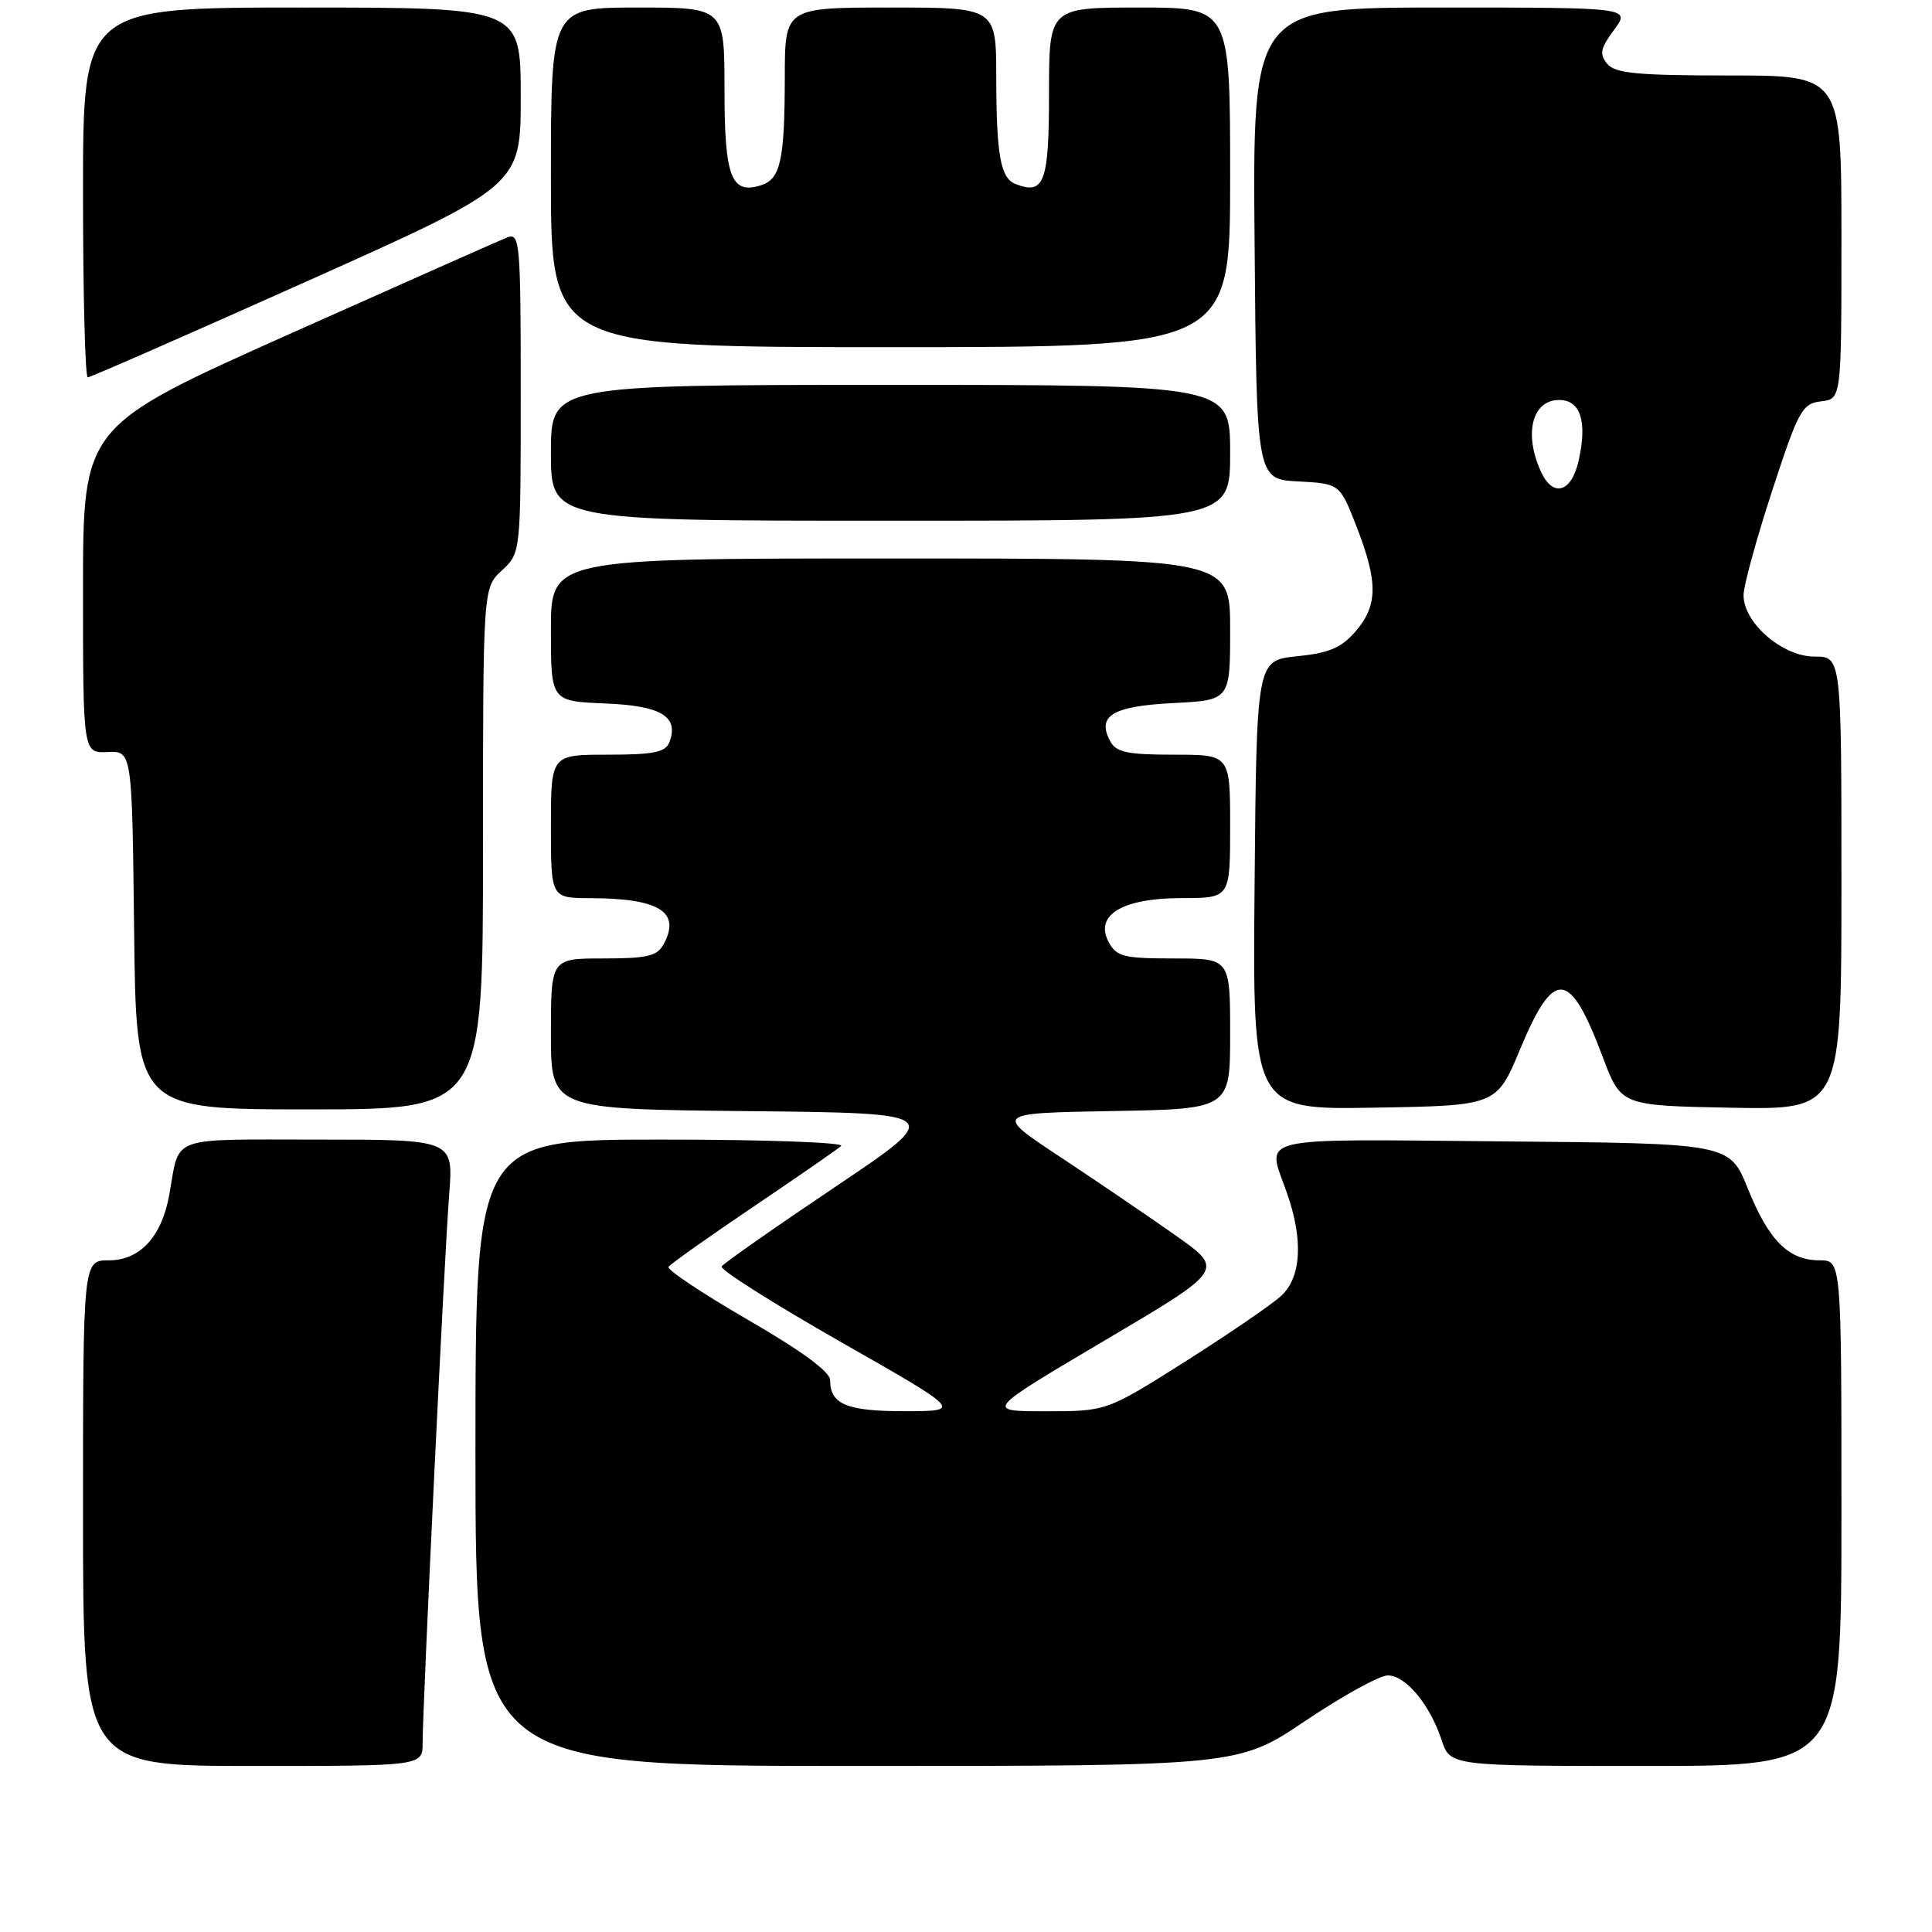 <?xml version="1.0" encoding="UTF-8" standalone="no"?>
<!DOCTYPE svg PUBLIC "-//W3C//DTD SVG 1.1//EN" "http://www.w3.org/Graphics/SVG/1.1/DTD/svg11.dtd" >
<svg xmlns="http://www.w3.org/2000/svg" xmlns:xlink="http://www.w3.org/1999/xlink" version="1.1" viewBox="0 0 256 256">
 <g >
 <path fill="currentColor"
d=" M 56.00 230.95 C 56.00 226.03 58.89 166.19 59.52 158.25 C 60.08 151.00 60.08 151.00 42.11 151.00 C 22.16 151.00 23.84 150.38 22.44 158.26 C 21.45 163.85 18.56 167.00 14.43 167.00 C 11.00 167.00 11.00 167.00 11.00 200.50 C 11.00 234.00 11.00 234.00 33.50 234.00 C 56.00 234.00 56.00 234.00 56.00 230.95 Z  M 173.00 228.00 C 177.91 224.70 182.81 222.00 183.89 222.00 C 186.26 222.00 189.47 225.86 191.02 230.56 C 192.16 234.00 192.16 234.00 218.08 234.00 C 244.00 234.00 244.00 234.00 244.00 200.50 C 244.00 167.00 244.00 167.00 241.11 167.00 C 236.99 167.00 234.37 164.38 231.60 157.50 C 229.18 151.50 229.18 151.50 199.09 151.24 C 165.66 150.94 167.83 150.43 170.50 158.00 C 172.72 164.28 172.44 169.24 169.75 171.72 C 168.51 172.86 162.80 176.76 157.07 180.40 C 146.63 187.00 146.63 187.00 138.57 187.00 C 130.51 187.00 130.51 187.00 146.36 177.63 C 162.22 168.26 162.22 168.26 155.86 163.76 C 152.36 161.29 145.49 156.62 140.60 153.38 C 131.69 147.50 131.69 147.50 147.35 147.22 C 163.00 146.95 163.00 146.95 163.00 136.97 C 163.00 127.00 163.00 127.00 155.54 127.00 C 148.89 127.00 147.94 126.76 146.90 124.82 C 144.99 121.24 148.73 119.00 156.61 119.00 C 163.00 119.00 163.00 119.00 163.00 109.50 C 163.00 100.00 163.00 100.00 155.54 100.00 C 149.36 100.00 147.90 99.69 147.10 98.20 C 145.31 94.84 147.41 93.57 155.45 93.16 C 163.00 92.78 163.00 92.78 163.00 83.39 C 163.00 74.00 163.00 74.00 118.00 74.00 C 73.00 74.00 73.00 74.00 73.00 83.46 C 73.00 92.91 73.00 92.91 80.15 93.21 C 87.64 93.51 90.00 94.94 88.69 98.36 C 88.19 99.68 86.58 100.00 80.53 100.00 C 73.00 100.00 73.00 100.00 73.00 109.50 C 73.00 119.00 73.00 119.00 78.25 119.01 C 87.36 119.04 90.23 120.83 87.96 125.07 C 87.09 126.69 85.82 127.00 79.96 127.00 C 73.00 127.00 73.00 127.00 73.00 136.98 C 73.00 146.97 73.00 146.97 99.10 147.23 C 125.21 147.50 125.21 147.50 110.64 157.29 C 102.63 162.67 95.87 167.41 95.62 167.81 C 95.36 168.22 102.44 172.70 111.33 177.77 C 127.50 186.98 127.50 186.98 119.95 186.99 C 112.21 187.00 110.00 186.09 110.00 182.89 C 110.00 181.77 106.24 179.01 99.08 174.87 C 93.08 171.39 88.35 168.24 88.58 167.87 C 88.81 167.50 93.84 163.94 99.75 159.95 C 105.66 155.96 110.93 152.32 111.45 151.85 C 111.98 151.38 101.37 151.00 87.70 151.00 C 63.00 151.00 63.00 151.00 63.00 192.50 C 63.00 234.00 63.00 234.00 113.54 234.00 C 164.08 234.00 164.08 234.00 173.00 228.00 Z  M 64.00 112.45 C 64.00 77.90 64.00 77.90 66.50 75.59 C 69.00 73.27 69.00 73.27 69.00 52.03 C 69.00 32.21 68.88 30.83 67.25 31.45 C 66.29 31.82 53.24 37.61 38.25 44.31 C 11.00 56.50 11.00 56.50 11.00 78.15 C 11.00 99.79 11.00 99.79 14.25 99.65 C 17.50 99.50 17.50 99.50 17.77 123.25 C 18.04 147.00 18.04 147.00 41.02 147.00 C 64.00 147.00 64.00 147.00 64.00 112.45 Z  M 201.43 139.01 C 205.93 128.23 208.00 128.43 212.38 140.08 C 214.79 146.50 214.79 146.50 229.39 146.78 C 244.00 147.05 244.00 147.05 244.00 117.03 C 244.00 87.00 244.00 87.00 240.42 87.00 C 236.16 87.00 230.98 82.49 231.03 78.83 C 231.05 77.55 232.76 71.33 234.83 65.00 C 238.31 54.36 238.79 53.48 241.30 53.18 C 244.00 52.87 244.00 52.87 244.00 31.43 C 244.00 10.00 244.00 10.00 229.12 10.00 C 216.94 10.00 214.01 9.72 212.97 8.46 C 211.90 7.18 212.06 6.41 213.87 3.96 C 216.06 1.00 216.06 1.00 191.02 1.00 C 165.97 1.00 165.97 1.00 166.24 32.25 C 166.50 63.50 166.50 63.50 172.02 63.79 C 177.54 64.09 177.54 64.09 179.77 69.83 C 182.61 77.16 182.58 80.21 179.62 83.66 C 177.74 85.84 176.11 86.53 171.87 86.96 C 166.50 87.50 166.50 87.50 166.24 117.27 C 165.97 147.05 165.97 147.05 182.14 146.77 C 198.31 146.50 198.31 146.50 201.43 139.01 Z  M 163.00 60.00 C 163.00 51.00 163.00 51.00 118.00 51.00 C 73.00 51.00 73.00 51.00 73.00 60.00 C 73.00 69.00 73.00 69.00 118.00 69.00 C 163.00 69.00 163.00 69.00 163.00 60.00 Z  M 40.63 37.29 C 69.00 24.59 69.00 24.59 69.00 12.79 C 69.00 1.00 69.00 1.00 40.00 1.00 C 11.00 1.00 11.00 1.00 11.00 25.50 C 11.00 38.98 11.28 50.00 11.63 50.00 C 11.97 50.00 25.02 44.28 40.63 37.29 Z  M 163.00 23.50 C 163.00 1.00 163.00 1.00 151.00 1.00 C 139.00 1.00 139.00 1.00 139.00 12.39 C 139.00 24.16 138.38 25.85 134.60 24.40 C 132.57 23.62 132.03 20.66 132.01 10.25 C 132.00 1.00 132.00 1.00 118.00 1.00 C 104.00 1.00 104.00 1.00 103.99 10.25 C 103.97 21.25 103.43 23.73 100.84 24.55 C 96.89 25.80 96.00 23.48 96.00 11.88 C 96.00 1.00 96.00 1.00 84.50 1.00 C 73.00 1.00 73.00 1.00 73.00 23.50 C 73.00 46.00 73.00 46.00 118.00 46.00 C 163.00 46.00 163.00 46.00 163.00 23.50 Z  M 204.18 62.49 C 201.88 57.46 203.02 53.00 206.59 53.00 C 209.42 53.00 210.34 55.81 209.19 60.99 C 208.25 65.26 205.78 66.00 204.18 62.49 Z "/>
</g>
</svg>